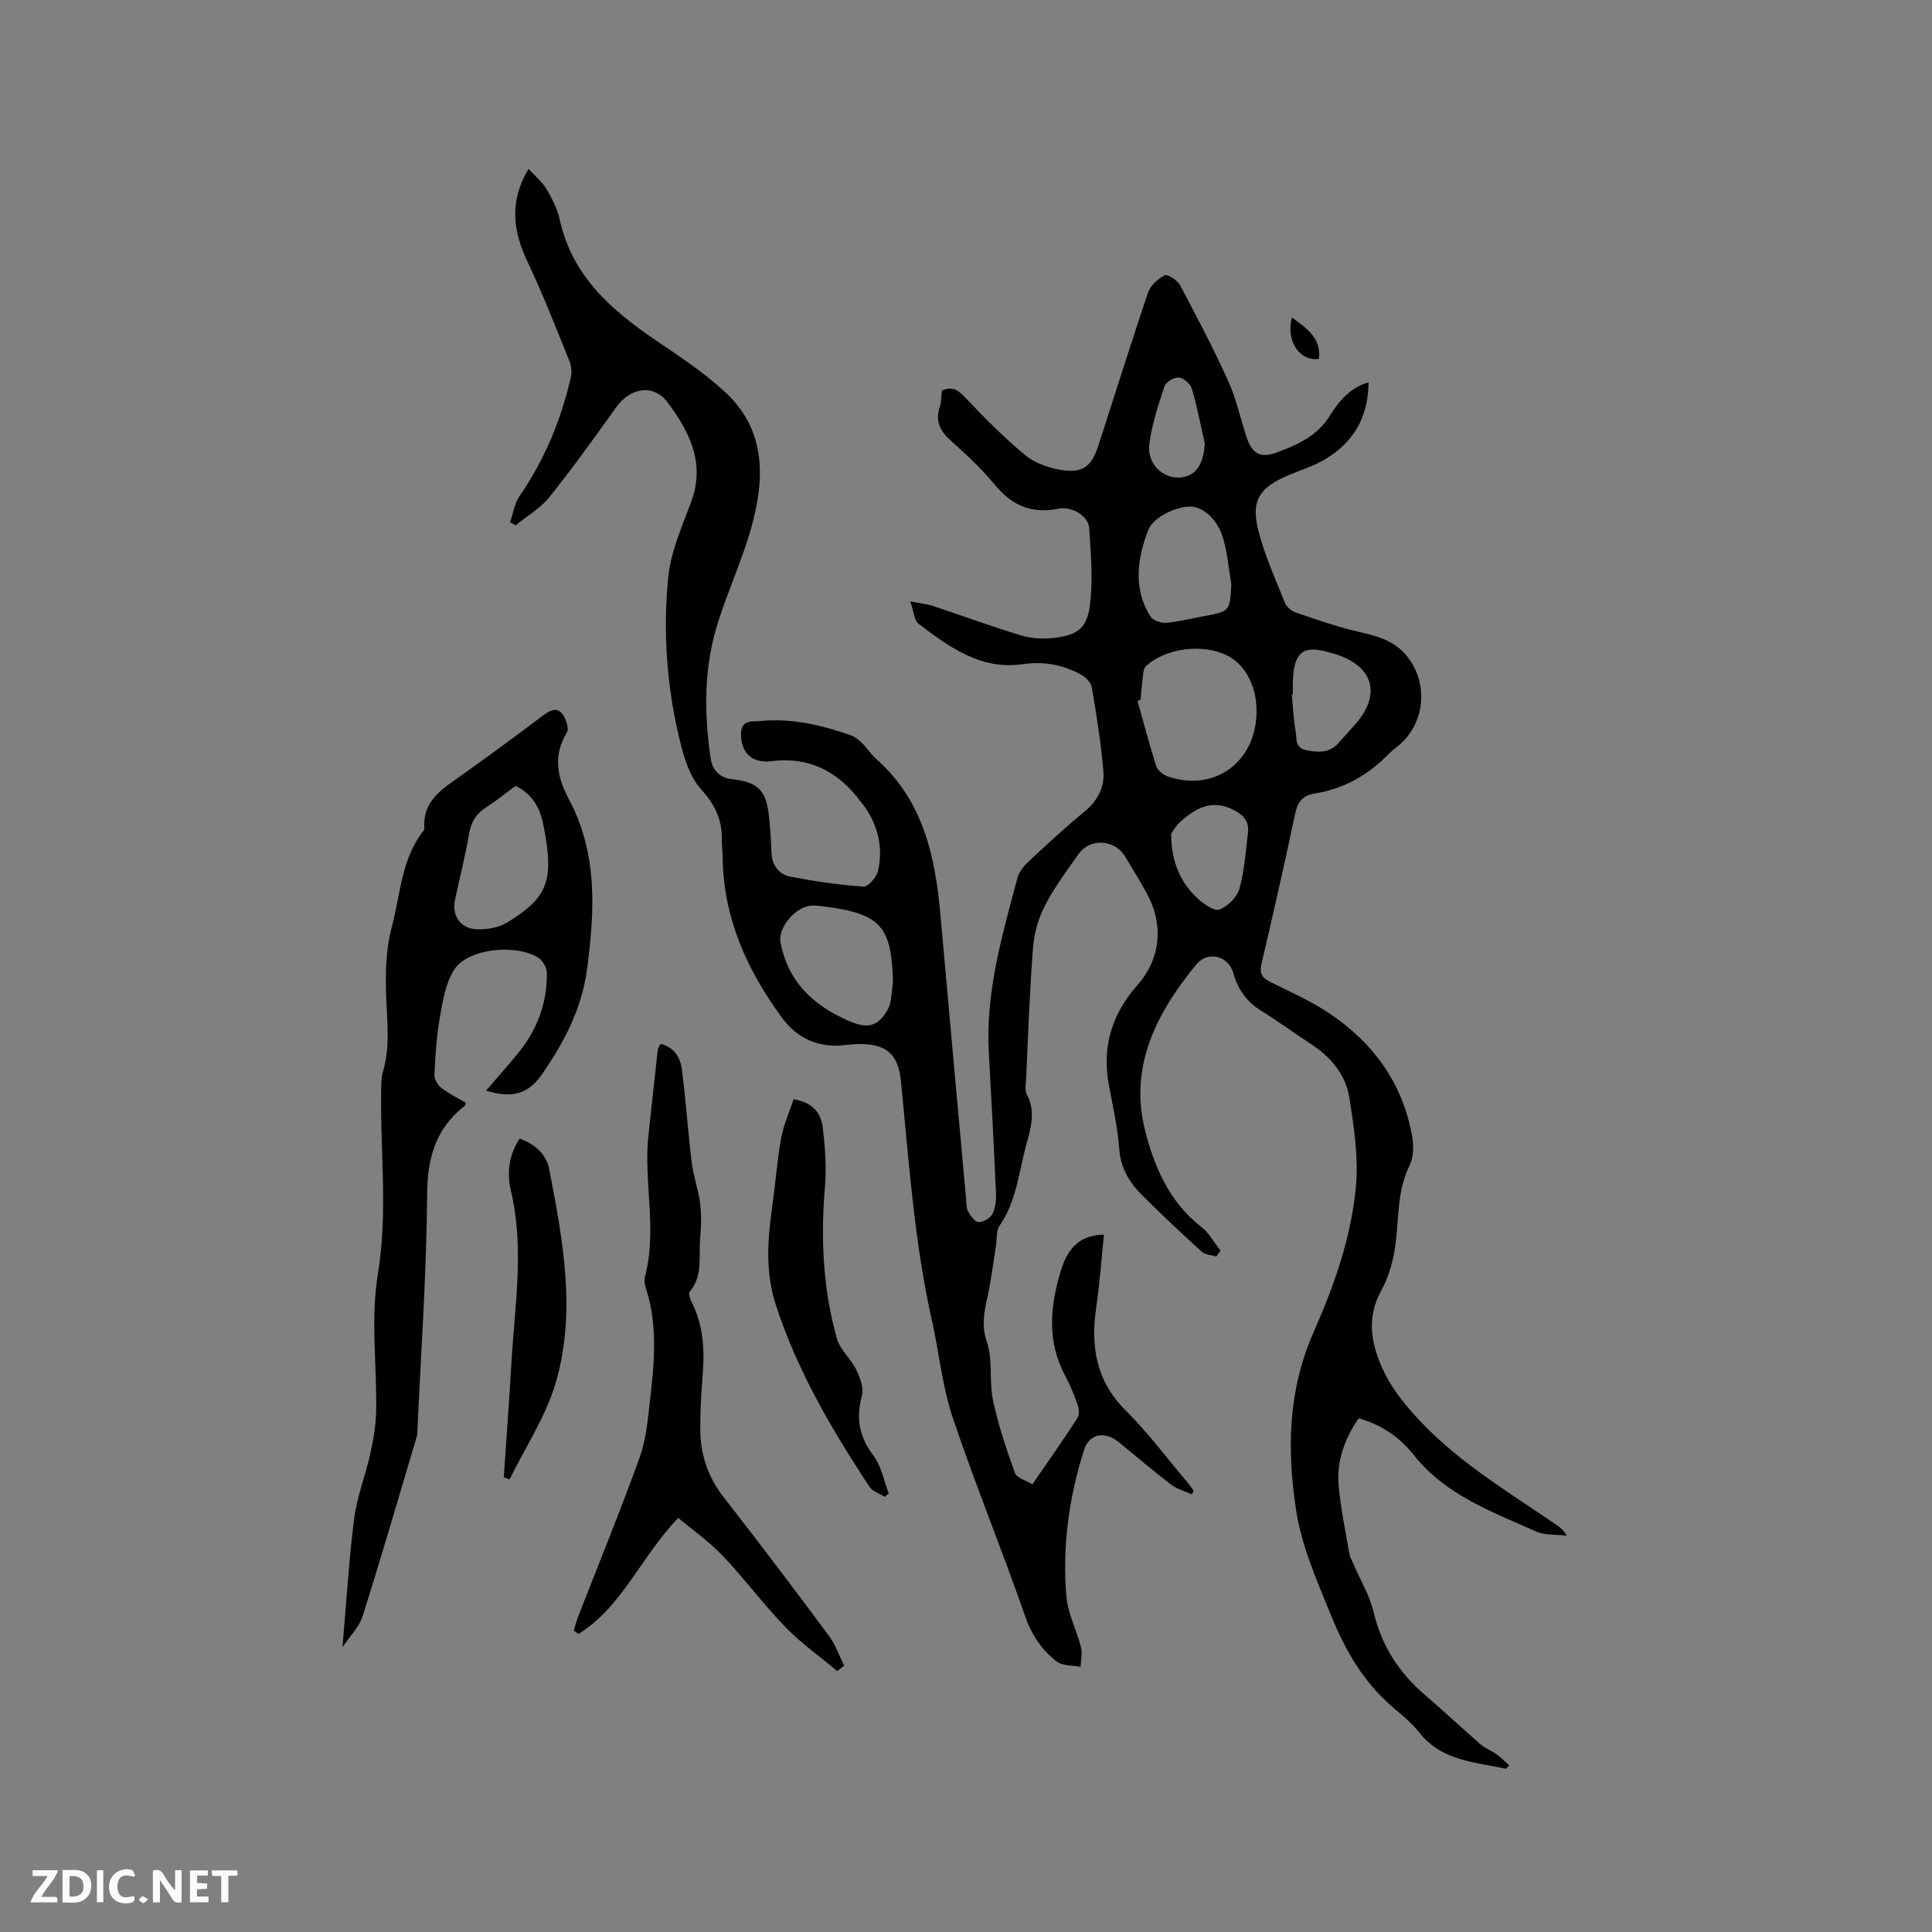 <svg enable-background="new 0 0 400 400" viewBox="0 0 400 400" xmlns="http://www.w3.org/2000/svg"><rect x="0" y="0" width="400" height="400" fill="#808080" stroke="none"/><g fill="#fbfafc"><path d="m37.59 393.81c-.92.31-1.52.05-2-.78-.7-1.2-1.52-2.34-2.47-3.78v4.59c-.55.03-.95.05-1.41.07-.03-.37-.06-.64-.06-.91 0-1.91 0-3.81 0-5.7 1.13-.41 1.77-.03 2.29.91.62 1.11 1.38 2.14 2.31 3.19v-4.2h1.35v6.61z"/><path d="m12.94 393.88v-6.75c1.9.19 3.93-.54 5.37 1.29.8 1.01.78 2.88.03 3.97-1.37 1.97-3.4 1.51-5.4 1.49m1.45-1.22c2.04.12 2.92-.58 2.89-2.21-.03-1.51-.98-2.19-2.89-2z"/><path d="m11.81 393.87h-5.49c.68-2.18 2.47-3.48 3.51-5.45h-3.08v-1.21h5.29c-.71 2.13-2.44 3.48-3.47 5.51.86 0 1.63.04 2.39-.01.79-.05 1.14.21.85 1.16"/><path d="m39.33 393.86v-6.61h3.7v1.07h-2.22v1.52c.68.04 1.34.09 2.07.13v1.07c-.72.05-1.38.09-2.1.14v1.48h2.4v1.19h-3.85z"/><path d="m27.71 388.56c-1.15-.3-2.46-.61-3.1.64-.37.73-.41 1.93-.06 2.67.63 1.35 1.99.93 3.17.68.35.94-.01 1.32-.93 1.46-1.62.25-3.05-.27-3.76-1.48-.73-1.24-.6-3.03.31-4.17.88-1.11 2.71-1.7 4-1.16.32.13.44.74.65 1.12-.1.08-.19.16-.28.24"/><path d="m49.15 387.24v1.07c-.59.02-1.17.05-1.87.08v5.44h-1.48v-5.44h-1.85c-.05-.4-.08-.73-.13-1.15z"/><path d="m20.06 387.21h1.33v6.62h-1.33z"/><path d="m30.68 393.25c-.49.38-.8.79-1.05.76-.32-.05-.6-.45-.9-.7.26-.24.51-.64.8-.67.29-.04.62.3 1.15.61"/></g><path d="m311.85 366.21c-6.48-1.39-13.38-1.6-18.07-7.58-1.55-1.98-3.6-3.6-5.52-5.26-5.98-5.16-9.69-11.58-12.69-18.95-2.9-7.14-6.04-14.12-7.22-21.73-1.94-12.51-1.67-24.89 3.57-36.77 4.3-9.73 7.87-19.79 8.82-30.38.53-6-.42-12.21-1.36-18.23-.76-4.89-3.92-8.56-8.13-11.27-3.39-2.18-6.61-4.61-10.04-6.71-3.08-1.88-4.92-4.46-5.88-7.9-.98-3.54-5.29-4.63-7.64-1.76-8.15 9.91-13.92 20.96-10.67 34.15 1.87 7.59 5.04 15.04 11.72 20.22 1.61 1.25 2.65 3.23 3.95 4.88-.29.41-.58.81-.86 1.22-1.02-.31-2.3-.34-3.02-.99-4.24-3.85-8.42-7.76-12.46-11.82-2.56-2.57-4.33-5.51-4.62-9.42-.34-4.52-1.36-9-2.18-13.48-1.44-7.86.75-14.61 5.98-20.53 4.76-5.38 5.47-12.45 1.9-18.93-1.43-2.6-2.96-5.14-4.5-7.67-2.15-3.52-7.23-3.84-9.6-.51-2.46 3.45-5.01 6.89-6.95 10.63-1.36 2.63-2.26 5.72-2.5 8.68-.71 9.09-1.01 18.21-1.44 27.32-.05 1.05-.31 2.3.13 3.13 1.99 3.68.77 7.25-.18 10.79-1.5 5.58-1.98 11.49-5.47 16.46-.71 1.01-.48 2.67-.7 4.02-.57 3.55-1 7.12-1.76 10.63-.69 3.17-1.31 5.99-.12 9.45 1.26 3.69.41 8.05 1.24 11.95 1.09 5.13 2.77 10.16 4.55 15.11.37 1.04 2.26 1.52 3.62 2.36 3.28-4.79 6.38-9.2 9.32-13.71.42-.64.35-1.84.08-2.63-.73-2.09-1.56-4.18-2.61-6.13-3.85-7.19-3.13-14.54-.85-21.92 1.54-4.98 4.23-7.2 8.87-7.32-.52 5.06-.87 10.1-1.6 15.07-1.18 8.08-.05 15.22 6.1 21.34 4.57 4.54 8.46 9.78 12.64 14.71.53.62.98 1.31 1.47 1.96-.14.23-.29.47-.43.7-1.44-.66-3.06-1.09-4.29-2.03-3.7-2.83-7.25-5.87-10.87-8.82-2.71-2.21-5.99-1.82-7.09 1.53-1.63 4.97-2.78 10.18-3.41 15.37-.61 5.02-.74 10.18-.28 15.21.32 3.5 2.1 6.84 2.99 10.31.33 1.29-.01 2.76-.05 4.14-1.66-.33-3.71-.16-4.92-1.08-3.11-2.38-5.21-5.46-6.58-9.39-4.78-13.79-10.35-27.31-14.99-41.14-2.17-6.47-2.81-13.45-4.32-20.16-3.66-16.29-4.74-32.91-6.4-49.46-.55-5.48-2.84-7.72-8.54-7.72-1.9 0-3.81.43-5.7.33-4.39-.23-7.84-2.29-10.44-5.84-7.23-9.88-12.08-20.62-12.23-33.11-.02-1.27-.19-2.54-.17-3.81.05-4.09-1.46-7.18-4.32-10.34-2.38-2.64-3.56-6.67-4.43-10.29-2.69-11.1-3.47-22.49-2.32-33.8.54-5.35 2.99-10.54 4.83-15.72 2.81-7.9-.59-14.37-4.98-20.25-2.96-3.96-7.78-3.04-10.67 1.02-4.49 6.29-9 12.58-13.83 18.6-1.86 2.31-4.62 3.9-6.97 5.82-.38-.21-.77-.43-1.15-.64.63-1.81.9-3.88 1.95-5.4 5.18-7.53 8.61-15.77 10.63-24.63.24-1.06.1-2.37-.31-3.39-2.79-6.86-5.47-13.78-8.64-20.46-3.02-6.35-3.89-12.47.19-19.27 1.33 1.45 2.8 2.64 3.7 4.16 1.18 1.98 2.28 4.15 2.77 6.38 2.55 11.59 10.6 18.64 19.82 24.91 4.98 3.38 10.08 6.73 14.46 10.8 8.48 7.87 8.2 17.95 5.35 28.06-1.86 6.6-4.75 12.9-6.84 19.44-2.97 9.27-2.97 18.78-1.55 28.33.37 2.48 1.95 4 4.44 4.28 5.24.57 7.03 2.22 7.61 7.51.28 2.53.43 5.07.53 7.61.1 2.71 1.5 4.6 4 5.07 4.97.95 10.01 1.7 15.05 2.04.97.07 2.74-1.96 3.03-3.27 1.13-5.12-.14-9.86-3.35-14.04-.06-.08-.16-.14-.22-.23-4.7-6.37-10.84-9.49-18.87-8.39-.62.08-1.28.02-1.9-.08-2.64-.43-4.04-2.5-4.04-5.61.01-3.05 2.39-2.49 4.08-2.66 6.46-.62 12.64.84 18.68 2.97.85.3 1.63.94 2.28 1.59 1.05 1.04 1.87 2.34 2.97 3.31 9.73 8.6 12.2 20.15 13.28 32.3 1.74 19.63 3.54 39.26 5.32 58.89.08.84.02 1.8.41 2.49.51.89 1.39 2.18 2.13 2.19.99.02 2.42-.79 2.88-1.66.64-1.22.82-2.84.76-4.26-.43-9.72-.93-19.43-1.48-29.14-.72-12.51 2.76-24.33 5.92-36.2.33-1.23 1.27-2.42 2.23-3.32 3.8-3.54 7.61-7.09 11.62-10.38 2.7-2.22 4.21-5.02 3.95-8.27-.48-5.87-1.43-11.71-2.41-17.52-.17-1.01-1.33-2.13-2.33-2.66-3.72-2-7.65-2.73-11.96-2.1-8.66 1.26-15.19-3.53-21.55-8.35-.93-.7-.99-2.54-1.73-4.64 2.14.42 3.47.53 4.7.94 6.03 2 11.99 4.2 18.07 6.05 2.12.64 4.53.84 6.74.59 5.37-.59 7.23-2.1 7.78-7.62.5-5.01.08-10.14-.26-15.19-.17-2.4-3.53-4.55-6.36-3.97-5.5 1.11-9.57-.62-13.1-4.88-2.76-3.33-5.96-6.34-9.2-9.23-2.22-1.98-3.24-3.98-2.28-6.91.35-1.07.31-2.28.45-3.45 2.19-.94 3.39-.1 4.89 1.51 3.89 4.16 7.95 8.2 12.32 11.85 1.93 1.61 4.67 2.58 7.19 3.04 4.61.85 6.54-.53 7.98-4.96 3.44-10.56 6.73-21.18 10.3-31.7.5-1.47 2.04-2.88 3.46-3.59.6-.3 2.63 1.04 3.18 2.08 3.47 6.51 6.9 13.05 9.94 19.76 1.65 3.64 2.51 7.63 3.75 11.46 1.17 3.61 2.83 4.69 6.41 3.35 4.14-1.55 8.19-3.31 10.77-7.39 1.89-2.99 4.08-5.91 8.14-7.1-.03 7.26-3.15 12.45-9 15.93-2.34 1.4-5.03 2.22-7.56 3.29-5.98 2.53-7.81 5.18-6.29 11.31 1.29 5.19 3.56 10.14 5.55 15.14.34.85 1.36 1.69 2.26 1.99 4.19 1.43 8.39 2.91 12.7 3.92 3.66.86 7.2 1.64 9.86 4.61 4.99 5.58 4.41 14.27-1.34 19.04-.65.54-1.35 1.04-1.94 1.65-4.25 4.38-9.32 7.29-15.36 8.24-2.62.41-3.57 1.81-4.1 4.31-2.18 10.36-4.54 20.68-6.95 30.99-.46 1.95.1 2.87 1.8 3.71 4.08 2.01 8.29 3.89 12.07 6.39 9.25 6.14 15.42 14.57 17.34 25.69.33 1.91.29 4.25-.54 5.92-2.62 5.26-2.19 10.91-2.93 16.43-.43 3.25-1.36 6.64-2.94 9.48-3.17 5.71-2.05 11.16.39 16.44 1.47 3.17 3.67 6.12 6 8.77 8.42 9.6 19.33 16.09 29.74 23.19.84.57 1.64 1.19 2.29 2.35-2.14-.27-4.51-.04-6.4-.88-9.14-4.11-18.73-7.53-25.3-15.85-2.86-3.62-6.6-6.22-11.39-7.58-2.9 4.22-4.6 8.85-4.15 13.94.42 4.73 1.42 9.41 2.22 14.11.12.7.52 1.36.81 2.03 1.45 3.37 3.41 6.63 4.24 10.14 1.67 7.03 5.33 12.57 10.74 17.19 3.87 3.3 7.57 6.8 11.41 10.13.93.81 2.18 1.24 3.19 1.97.96.68 1.8 1.53 2.69 2.3-.24.28-.42.52-.6.76zm-75.72-221.3c-.21.07-.42.13-.62.2 1.27 4.53 2.46 9.09 3.9 13.57.29.89 1.48 1.77 2.45 2.1 8.69 2.96 16.75-1.94 18.1-10.92.92-6.08-1.41-11.8-5.72-14.06-5.02-2.63-12.79-1.7-16.94 2.08-.33.3-.53.87-.59 1.34-.23 1.91-.39 3.8-.58 5.69zm-51.24 58.53c-.27-11.61-2.52-14.2-13.9-15.72-.94-.13-1.9-.24-2.85-.23-3.27.06-7.14 4.49-6.54 7.63 1.52 8 6.62 12.92 13.83 16.12 3.93 1.75 6.13 1.56 8.28-2.06.95-1.57.82-3.8 1.18-5.74zm70.05-82.41c-.55-3.22-.8-6.53-1.72-9.64-1.02-3.44-3.83-6.61-7.05-6.51-2.94.09-7.41 2.31-8.37 4.72-2.28 5.72-3.32 12.17.38 18.03.52.83 2.2 1.4 3.28 1.31 2.62-.21 5.21-.89 7.81-1.37 5.35-1 5.35-.99 5.67-6.54zm12.72 22.81c-.07 0-.14.01-.2.01.24 2.52.33 5.07.79 7.55.27 1.47-.2 3.5 2.28 3.95 2.41.43 4.63.57 6.46-1.38 1.08-1.15 2.1-2.37 3.18-3.53 6.04-6.49 4.37-12.68-4.16-15.15-4.58-1.33-8.12-1.95-8.34 5.7-.03.94-.01 1.9-.01 2.85zm-25.19 28.79c.06 6.09 2.02 10.23 5.61 13.5 1.22 1.11 3.39 2.59 4.44 2.18 1.71-.68 3.6-2.57 4.09-4.32 1.05-3.73 1.29-7.7 1.77-11.58.31-2.48-1.1-3.82-3.23-4.85-4.4-2.12-7.73-.16-10.83 2.63-.97.89-1.61 2.12-1.85 2.44zm6.97-80.81c-.86-3.79-1.58-7.63-2.68-11.35-.3-1-1.7-2.23-2.68-2.31-.97-.09-2.69.93-2.99 1.83-1.3 3.89-2.6 7.86-3.13 11.9-.52 4 2.57 7.08 6.09 6.98 3.39-.11 5.12-2.54 5.39-7.05z" fill="#010000"/><path d="m70.91 341c.81-9.25 1.32-17.98 2.42-26.64.57-4.47 2.32-8.78 3.3-13.22.65-2.97 1.2-6.02 1.25-9.05.16-9.44-1.17-19.08.35-28.26 2.22-13.36.31-26.55.73-39.79.03-.84.18-1.69.41-2.5 1.39-4.89.8-9.8.6-14.78-.2-4.93-.13-10.1 1.14-14.81 1.82-6.73 1.95-14.11 6.56-19.95.12-.15.2-.4.18-.6-.34-5.62 3.72-8.06 7.57-10.79 5.79-4.11 11.5-8.33 17.18-12.6 1.37-1.03 2.76-1.6 3.83-.18.75 1 1.44 2.99.94 3.8-2.91 4.78-2.03 9.27.38 13.79 5.97 11.16 5.41 22.79 3.83 34.96-1.09 8.45-4.69 15.16-9.19 21.8-2.92 4.3-6.22 5.31-11.76 3.63 2.3-2.69 4.61-5.26 6.78-7.94 3.86-4.78 5.89-10.28 5.81-16.43-.01-1.09-.86-2.59-1.78-3.16-4.63-2.91-14.44-1.91-17.31 2.35-1.85 2.74-2.42 6.48-3.04 9.87-.71 3.94-.94 7.99-1.15 12-.05.89.64 2.12 1.37 2.69 1.58 1.22 3.41 2.12 5.12 3.14-.09.27-.09.53-.22.62-6.02 4.7-7.73 10.79-7.78 18.42-.12 16.51-1.3 33.01-2.05 49.52 0 .11 0 .22-.03.32-3.72 12.46-7.33 24.95-11.26 37.34-.72 2.33-2.73 4.29-4.18 6.45zm35.82-178.3c-2.04 1.51-3.92 3.07-5.97 4.37-2.11 1.34-3.22 3.03-3.65 5.56-.76 4.58-1.94 9.1-2.91 13.65-.68 3.21 1.05 5.93 4.35 6.1 2.09.11 4.55-.26 6.31-1.31 8.22-4.94 9.67-8.47 8.07-17.98-.19-1.15-.42-2.29-.7-3.42-.76-3.02-2.35-5.41-5.5-6.97z" fill="#010000"/><path d="m173.34 345.98c-3.6-3.02-7.49-5.76-10.74-9.12-4.56-4.71-8.49-10.04-13.01-14.8-2.77-2.91-6.14-5.25-9.16-7.79-7.78 8.06-11.59 18.43-20.67 24.02-.32-.23-.64-.46-.96-.68.29-.96.52-1.93.88-2.86 4.26-10.95 8.72-21.83 12.71-32.87 1.34-3.7 1.72-7.79 2.17-11.75.89-7.79 1.68-15.61-.8-23.31-.25-.79-.43-1.74-.23-2.51 2.62-9.75-.36-19.63.74-29.41.65-5.85 1.26-11.71 1.91-17.56.04-.38.35-.72.6-1.22 2.86.73 4.09 2.87 4.4 5.3.82 6.4 1.25 12.85 2.03 19.25.35 2.85 1.39 5.61 1.74 8.46.3 2.39.23 4.87.01 7.28-.34 3.71.63 7.7-2.14 10.98-.29.35-.02 1.41.28 1.99 2.54 4.9 2.82 10.1 2.37 15.47-.31 3.69-.49 7.4-.48 11.1.01 5.22 1.59 9.89 4.89 14.1 7.38 9.43 14.58 19 21.73 28.61 1.36 1.83 2.13 4.12 3.17 6.19-.48.38-.96.76-1.44 1.13z" fill="#010000"/><path d="m183.19 309.91c-1.08-.69-2.55-1.13-3.19-2.11-7.79-11.86-14.96-24-19.38-37.66-2.29-7.07-1.64-13.92-.66-20.94.63-4.5.94-9.06 1.76-13.53.51-2.77 1.71-5.42 2.59-8.09 4.07.69 5.68 2.97 6.02 5.79.49 4.07.82 8.24.47 12.31-.91 10.65-.43 21.17 2.47 31.46.65 2.32 2.89 4.14 3.97 6.39.8 1.66 1.65 3.85 1.21 5.47-1.27 4.66-.56 8.49 2.39 12.38 1.63 2.16 2.14 5.16 3.16 7.79-.26.25-.53.5-.81.74z" fill="#010000"/><path d="m104.3 305.88c.53-7.88 1.13-15.75 1.58-23.63.69-11.9 2.72-23.77-.1-35.71-.84-3.57-.5-7.35 1.81-10.8 3.19 1.13 5.54 3.27 6.13 6.36 2.82 14.68 5.65 29.55 1.31 44.27-2.06 6.97-6.28 13.29-9.52 19.91-.4-.13-.81-.27-1.21-.4z" fill="#010000"/><path d="m267.47 65.7c3.07 2.32 6.14 4.28 5.59 8.61-3.99.54-6.88-3.69-5.59-8.61z" fill="#010000"/></svg>